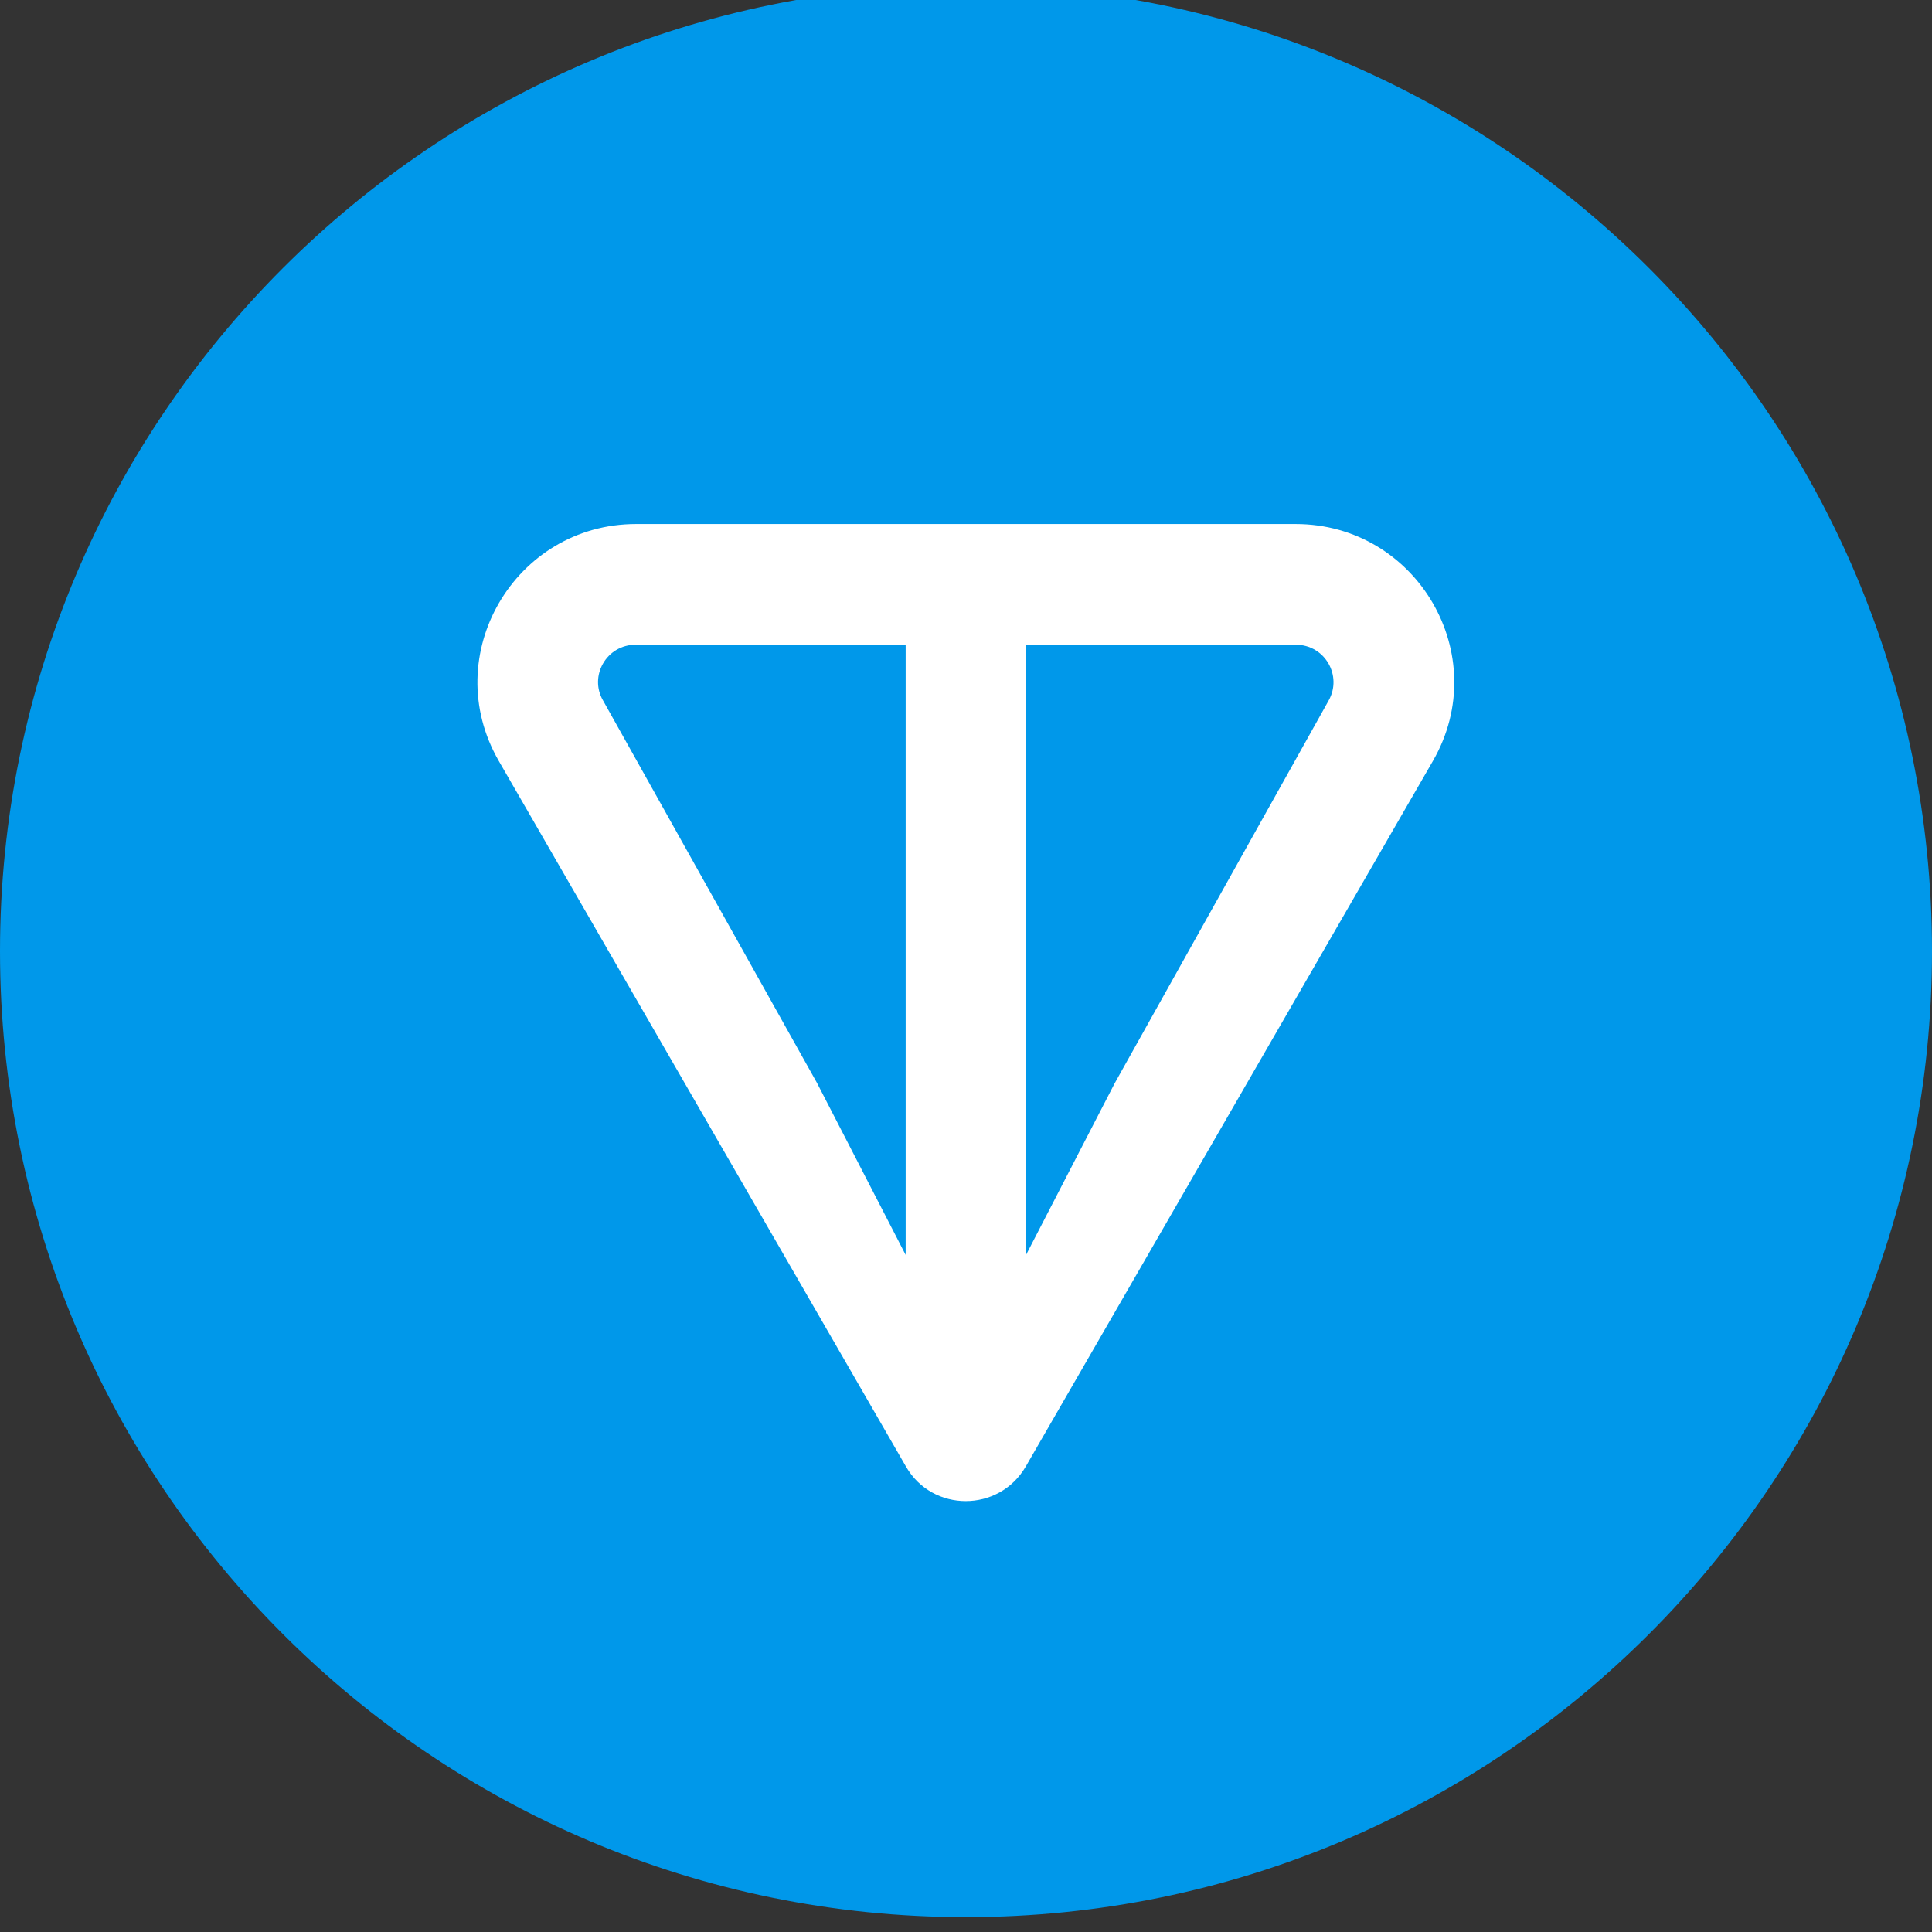 <svg width="65" height="65" viewBox="0 0 65 65" fill="none" xmlns="http://www.w3.org/2000/svg" xmlns:xlink="http://www.w3.org/1999/xlink">
	<rect x="0" y="0" width="65" height="65" fill="#333333" stroke="none"/>
	<desc>
			Created with Pixso.
	</desc>
	<defs>
		<clipPath id="clip46_733">
			<rect id="ton_symbol" width="65" height="65" transform="translate(0 -0.5)" fill="white" fill-opacity="0"/>
		</clipPath>
	</defs>
	<rect id="ton_symbol" width="65" height="65" transform="translate(0 -0.5)" fill="#FFFFFF" fill-opacity="0"/>
	<g clip-path="url(#clip46_733)">
		<path id="Vector" d="M32.5 64.5C50.44 64.5 65 49.94 65 32C65 14.05 50.44 -0.5 32.5 -0.5C14.55 -0.5 0 14.05 0 32C0 49.94 14.55 64.5 32.5 64.5Z" fill="#0098EA" fill-opacity="1" fill-rule="nonzero"/>
		<path id="Vector" d="M43.59 17.63L21.4 17.63C17.32 17.63 14.73 22.04 16.78 25.6L30.48 49.34C31.37 50.89 33.61 50.89 34.51 49.34L48.21 25.6C50.26 22.04 47.67 17.63 43.59 17.63L43.59 17.63ZM30.47 42.22L27.49 36.44L20.29 23.57C19.81 22.75 20.4 21.69 21.39 21.69L30.47 21.69L30.47 42.22L30.47 42.22ZM44.7 23.57L37.5 36.45L34.52 42.22L34.52 21.69L43.59 21.69C44.58 21.69 45.17 22.74 44.7 23.57Z" fill="#FFFFFF" fill-opacity="1" fill-rule="nonzero"/>
	</g>
</svg>
